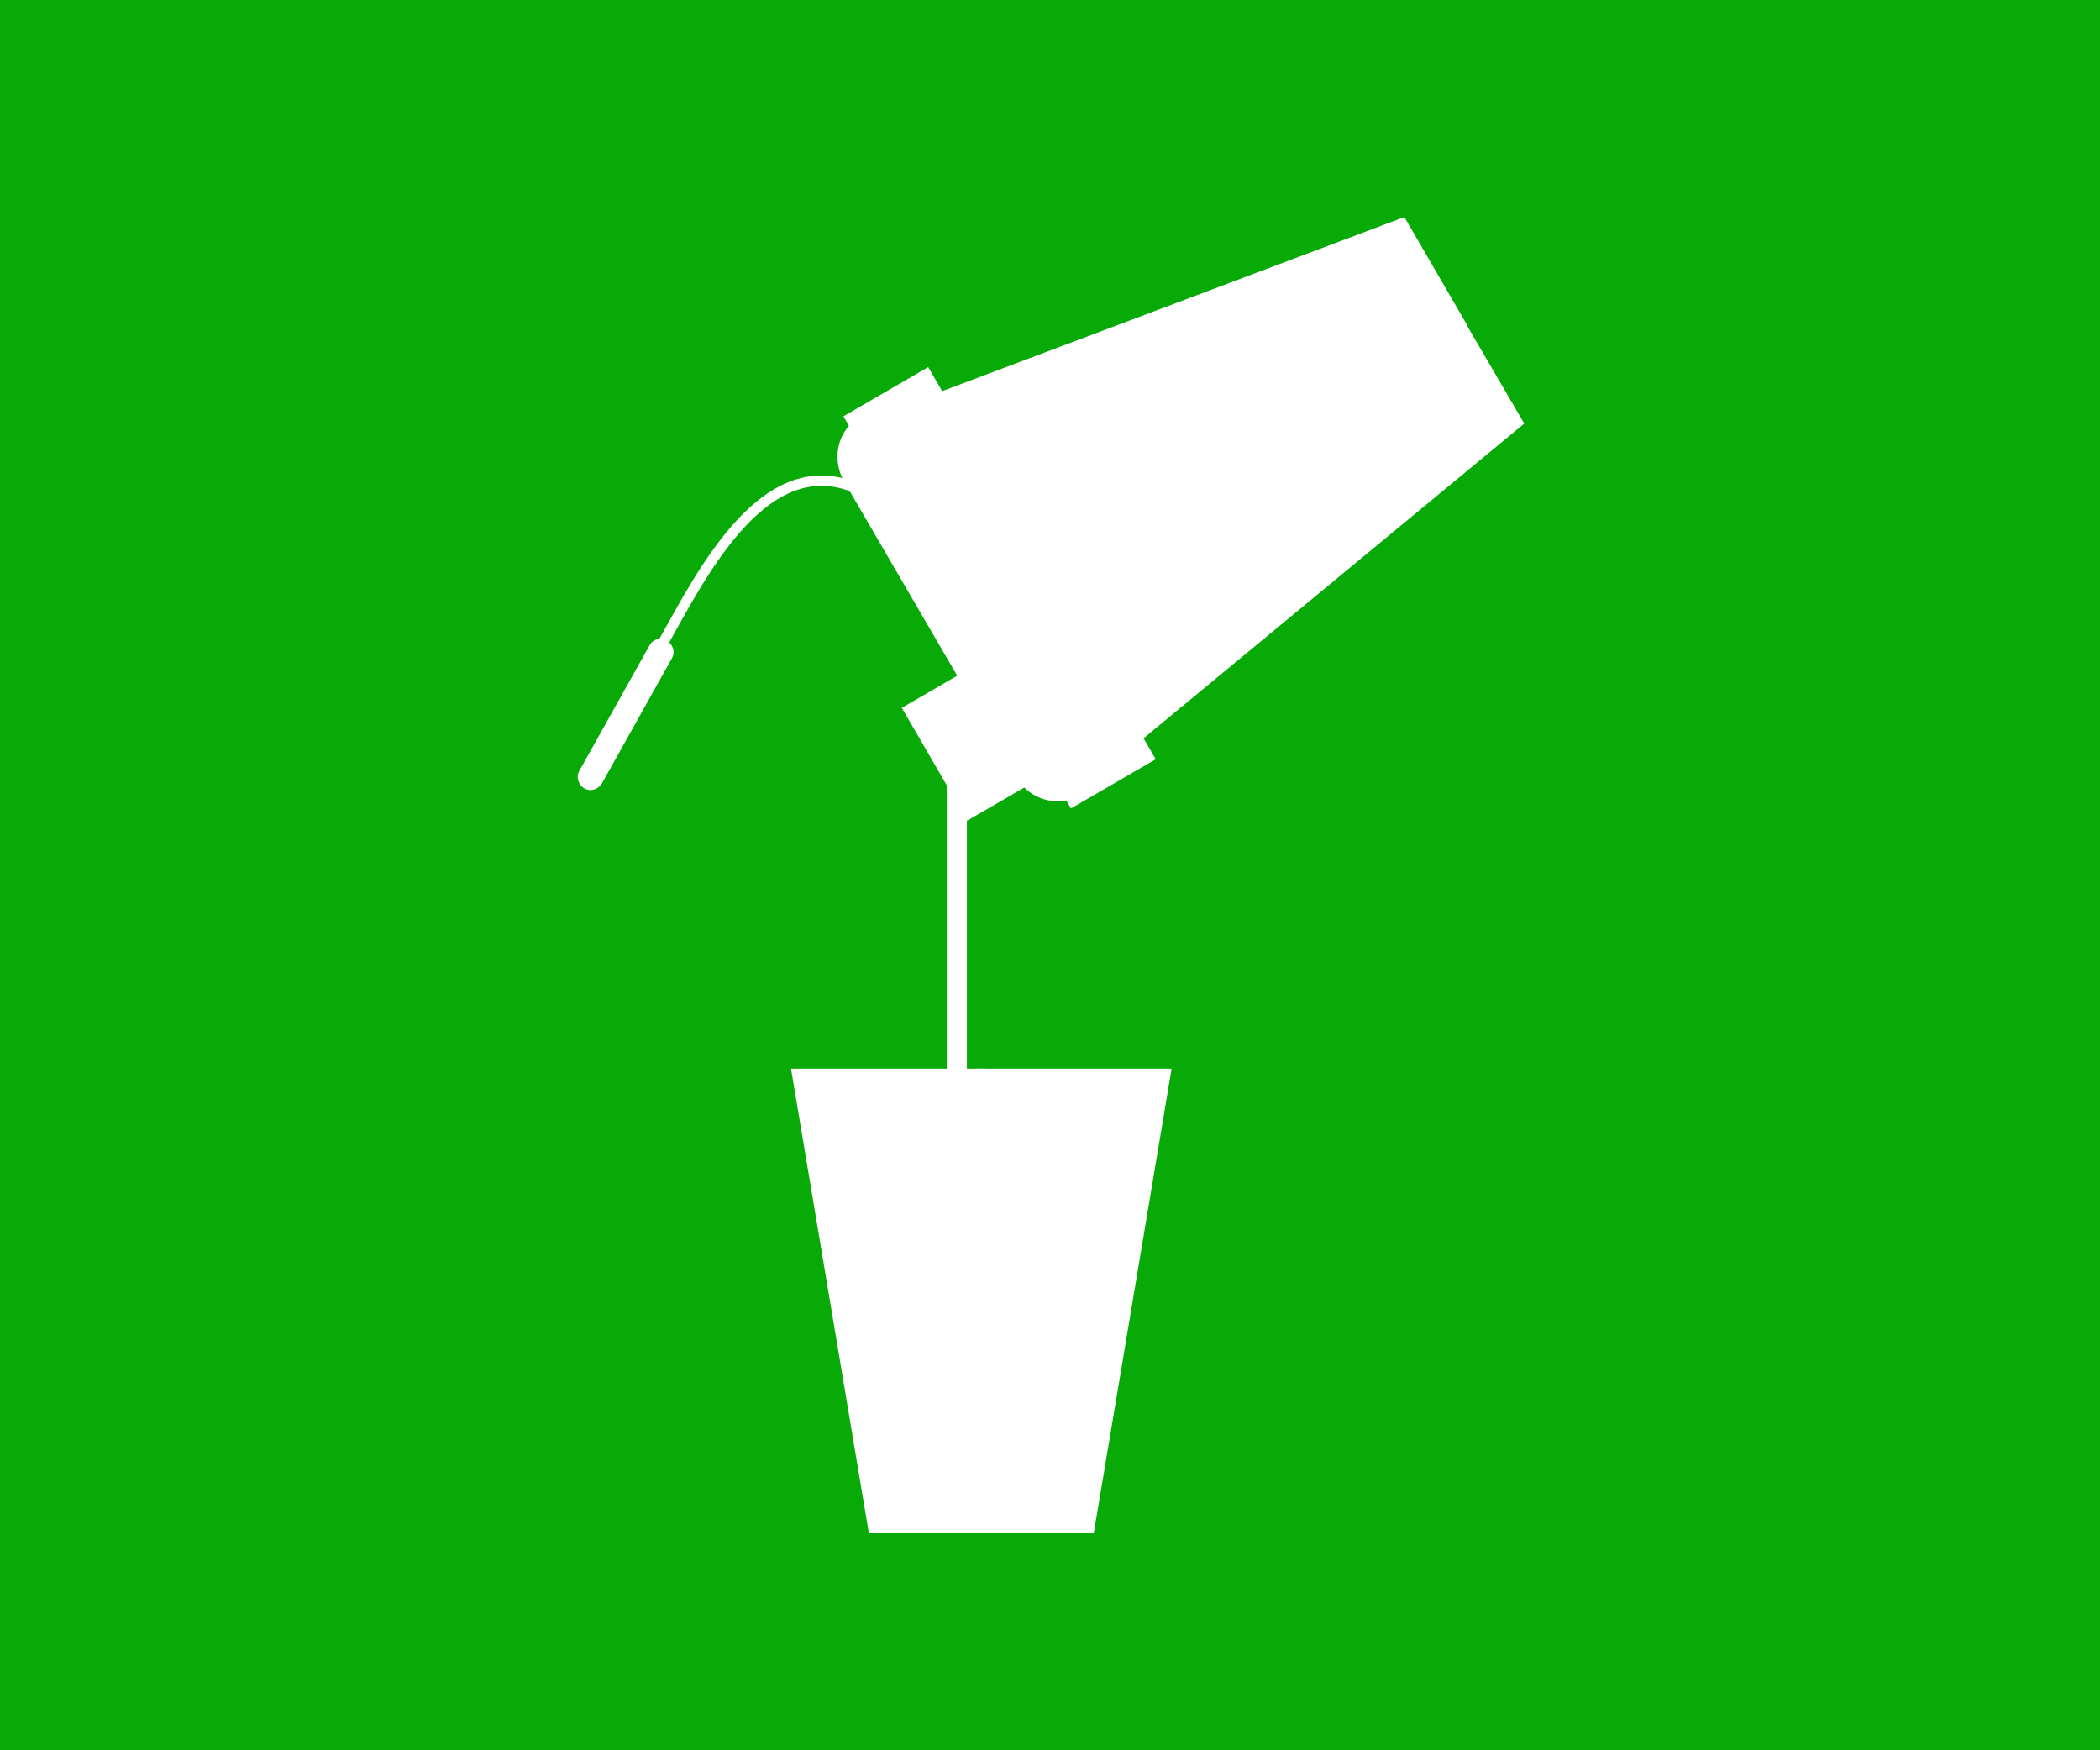 <?xml version="1.0" encoding="utf-8"?>
<!-- Generator: Adobe Illustrator 14.0.0, SVG Export Plug-In . SVG Version: 6.00 Build 43363)  -->
<!DOCTYPE svg PUBLIC "-//W3C//DTD SVG 1.1//EN" "http://www.w3.org/Graphics/SVG/1.1/DTD/svg11.dtd">
<svg version="1.1" xmlns="http://www.w3.org/2000/svg" xmlns:xlink="http://www.w3.org/1999/xlink" x="0px" y="0px" width="240px"
	 height="200px" viewBox="0 0 240 200" enable-background="new 0 0 240 200" xml:space="preserve">
<g id="backgroud">
	<rect fill="#07AA07" width="240" height="200"/>
</g>
<g id="Layer_2" display="none">
	<g display="inline">
		<path fill="#FFFFFF" d="M40.4,155.4h-4.9l-0.8-5.6h-6l-0.8,5.6h-4.5l5-31.1h7.2L40.4,155.4z M29.2,145.6H34l-2.3-15.7h-0.1
			L29.2,145.6z"/>
		<path fill="#FFFFFF" d="M47.1,132.9L47.1,132.9L47,155.4h-4.4v-31.1h6.1l4.9,18.6h0.1v-18.6h4.4v31.1h-5L47.1,132.9z"/>
		<path fill="#FFFFFF" d="M60.2,124.3h15.1v4.4h-5.1v26.7h-4.9v-26.7h-5.1V124.3z"/>
		<path fill="#FFFFFF" d="M77.5,124.3h4.9v31.1h-4.9V124.3z"/>
		<path fill="#FFFFFF" d="M85.5,131.8c0-5,2.6-7.8,7.4-7.8c4.8,0,7.4,2.8,7.4,7.8V148c0,5-2.6,7.8-7.4,7.8c-4.8,0-7.4-2.8-7.4-7.8
			V131.8z M90.4,148.3c0,2.2,1,3.1,2.5,3.1c1.6,0,2.5-0.8,2.5-3.1v-16.8c0-2.2-1-3.1-2.5-3.1c-1.6,0-2.5,0.8-2.5,3.1V148.3z"/>
		<path fill="#FFFFFF" d="M119.2,124.3l-5.1,15.1l5.5,16h-5.2l-4-12.3h-0.1l-4,12.3h-4.6l5.5-16l-5.1-15.1h5.1l3.6,11.5h0.1
			l3.7-11.5H119.2z"/>
		<path fill="#FFFFFF" d="M122,124.3h4.9v31.1H122V124.3z"/>
		<path fill="#FFFFFF" d="M130.5,124.3h7.7c4.9,0,7.3,2.7,7.3,7.7v15.7c0,5-2.4,7.7-7.3,7.7h-7.7V124.3z M135.4,128.7V151h2.8
			c1.6,0,2.5-0.8,2.5-3v-16.2c0-2.2-0.9-3-2.5-3H135.4z"/>
		<path fill="#FFFFFF" d="M164.4,155.4h-4.9l-0.8-5.6h-6l-0.8,5.6h-4.5l5-31.1h7.2L164.4,155.4z M153.2,145.6h4.7l-2.3-15.7h-0.1
			L153.2,145.6z"/>
		<path fill="#FFFFFF" d="M171.1,132.9L171.1,132.9l-0.1,22.6h-4.4v-31.1h6.1l4.9,18.6h0.1v-18.6h4.4v31.1h-5L171.1,132.9z"/>
		<path fill="#FFFFFF" d="M184.2,124.3h15.1v4.4h-5.1v26.7h-4.9v-26.7h-5.1V124.3z"/>
		<path fill="#FFFFFF" d="M208.1,123.9c4.8,0,7.2,2.8,7.2,7.8v1h-4.6v-1.3c0-2.2-0.9-3.1-2.4-3.1c-1.6,0-2.4,0.8-2.4,3.1
			c0,2.3,1,4,4.2,6.8c4.1,3.6,5.4,6.2,5.4,9.7c0,5-2.5,7.8-7.3,7.8s-7.3-2.8-7.3-7.8V146h4.6v2.2c0,2.2,1,3,2.5,3
			c1.6,0,2.5-0.8,2.5-3c0-2.3-1-4-4.2-6.8c-4.1-3.6-5.4-6.2-5.4-9.7C200.9,126.8,203.3,123.9,208.1,123.9z"/>
	</g>
	<g display="inline">
		<path fill="#FFFFFF" d="M33.1,113.1h-10V49.8h10v27.2h11.3V49.8h10.1v63.4H44.4V86H33.1V113.1z"/>
		<path fill="#FFFFFF" d="M61.8,49.8h10v63.4h-10V49.8z"/>
		<path fill="#FFFFFF" d="M93.9,77.8h13.9v20.1c0,10.1-5.1,15.9-14.8,15.9c-9.8,0-14.8-5.8-14.8-15.9V65C78.1,54.8,83.2,49,93,49
			c9.8,0,14.8,5.8,14.8,15.9v6.2h-9.4v-6.8c0-4.5-2-6.2-5.2-6.2s-5.2,1.7-5.2,6.2v34.2c0,4.5,2,6.2,5.2,6.2s5.2-1.6,5.2-6.2V86.9
			h-4.5V77.8z"/>
		<path fill="#FFFFFF" d="M124.2,113.1h-10V49.8h10v27.2h11.3V49.8h10.1v63.4h-10.1V86h-11.3V113.1z"/>
		<path fill="#FFFFFF" d="M166.9,49.8h10v63.4h-10V49.8z"/>
		<path fill="#FFFFFF" d="M193.2,67.2H193v45.9h-9V49.8h12.5l10,37.9h0.2V49.8h8.9v63.4h-10.2L193.2,67.2z"/>
	</g>
</g>
<g id="Layer_3">
	<g>
		<polygon fill="#FFFFFF" points="166.9,35.9 174.2,48.4 129.8,85.1 117.4,64.7 		"/>
		<polygon fill="#FFFFFF" points="167.7,37.2 160.5,24.8 106.6,45.1 118.2,66 		"/>
	</g>
	
		<rect x="88.4" y="61.6" transform="matrix(-0.502 -0.865 0.865 -0.502 113.488 199.768)" fill="#FFFFFF" width="51.8" height="11.2"/>
	<path fill="#FFFFFF" d="M98.2,47.7c2.5-1.4,5.7-0.5,7.2,2l19.8,34c1.5,2.6,0.7,5.8-1.8,7.2l0,0c-2.5,1.4-5.7,0.5-7.2-2l-19.8-34
		C95,52.3,95.8,49.1,98.2,47.7L98.2,47.7z"/>
	
		<rect x="103.1" y="80.8" transform="matrix(-0.502 -0.865 0.865 -0.502 92.407 223.514)" fill="#FFFFFF" width="14.9" height="8.7"/>
	<path fill="#FFFFFF" d="M76.2,73.2c0.7,0.4,1,1.3,0.6,2l-8,14.3c-0.4,0.7-1.3,1-2,0.6l0,0c-0.7-0.4-1-1.3-0.6-2l8-14.3
		C74.6,73,75.5,72.8,76.2,73.2L76.2,73.2z"/>
	<path fill="none" stroke="#FFFFFF" stroke-width="1.181" d="M75.7,73.6C80,66,87.7,50,99.1,56.4"/>
	<rect x="108.2" y="89.1" fill="#FFFFFF" width="2.3" height="37.2"/>
	<g>
		<polygon fill="#FFFFFF" points="112.7,175.2 99.3,175.2 90.4,122.1 112.7,122.1 		"/>
		<polygon fill="#FFFFFF" points="111.5,175.2 125,175.2 133.9,122.1 111.5,122.1 		"/>
	</g>
</g>
</svg>

